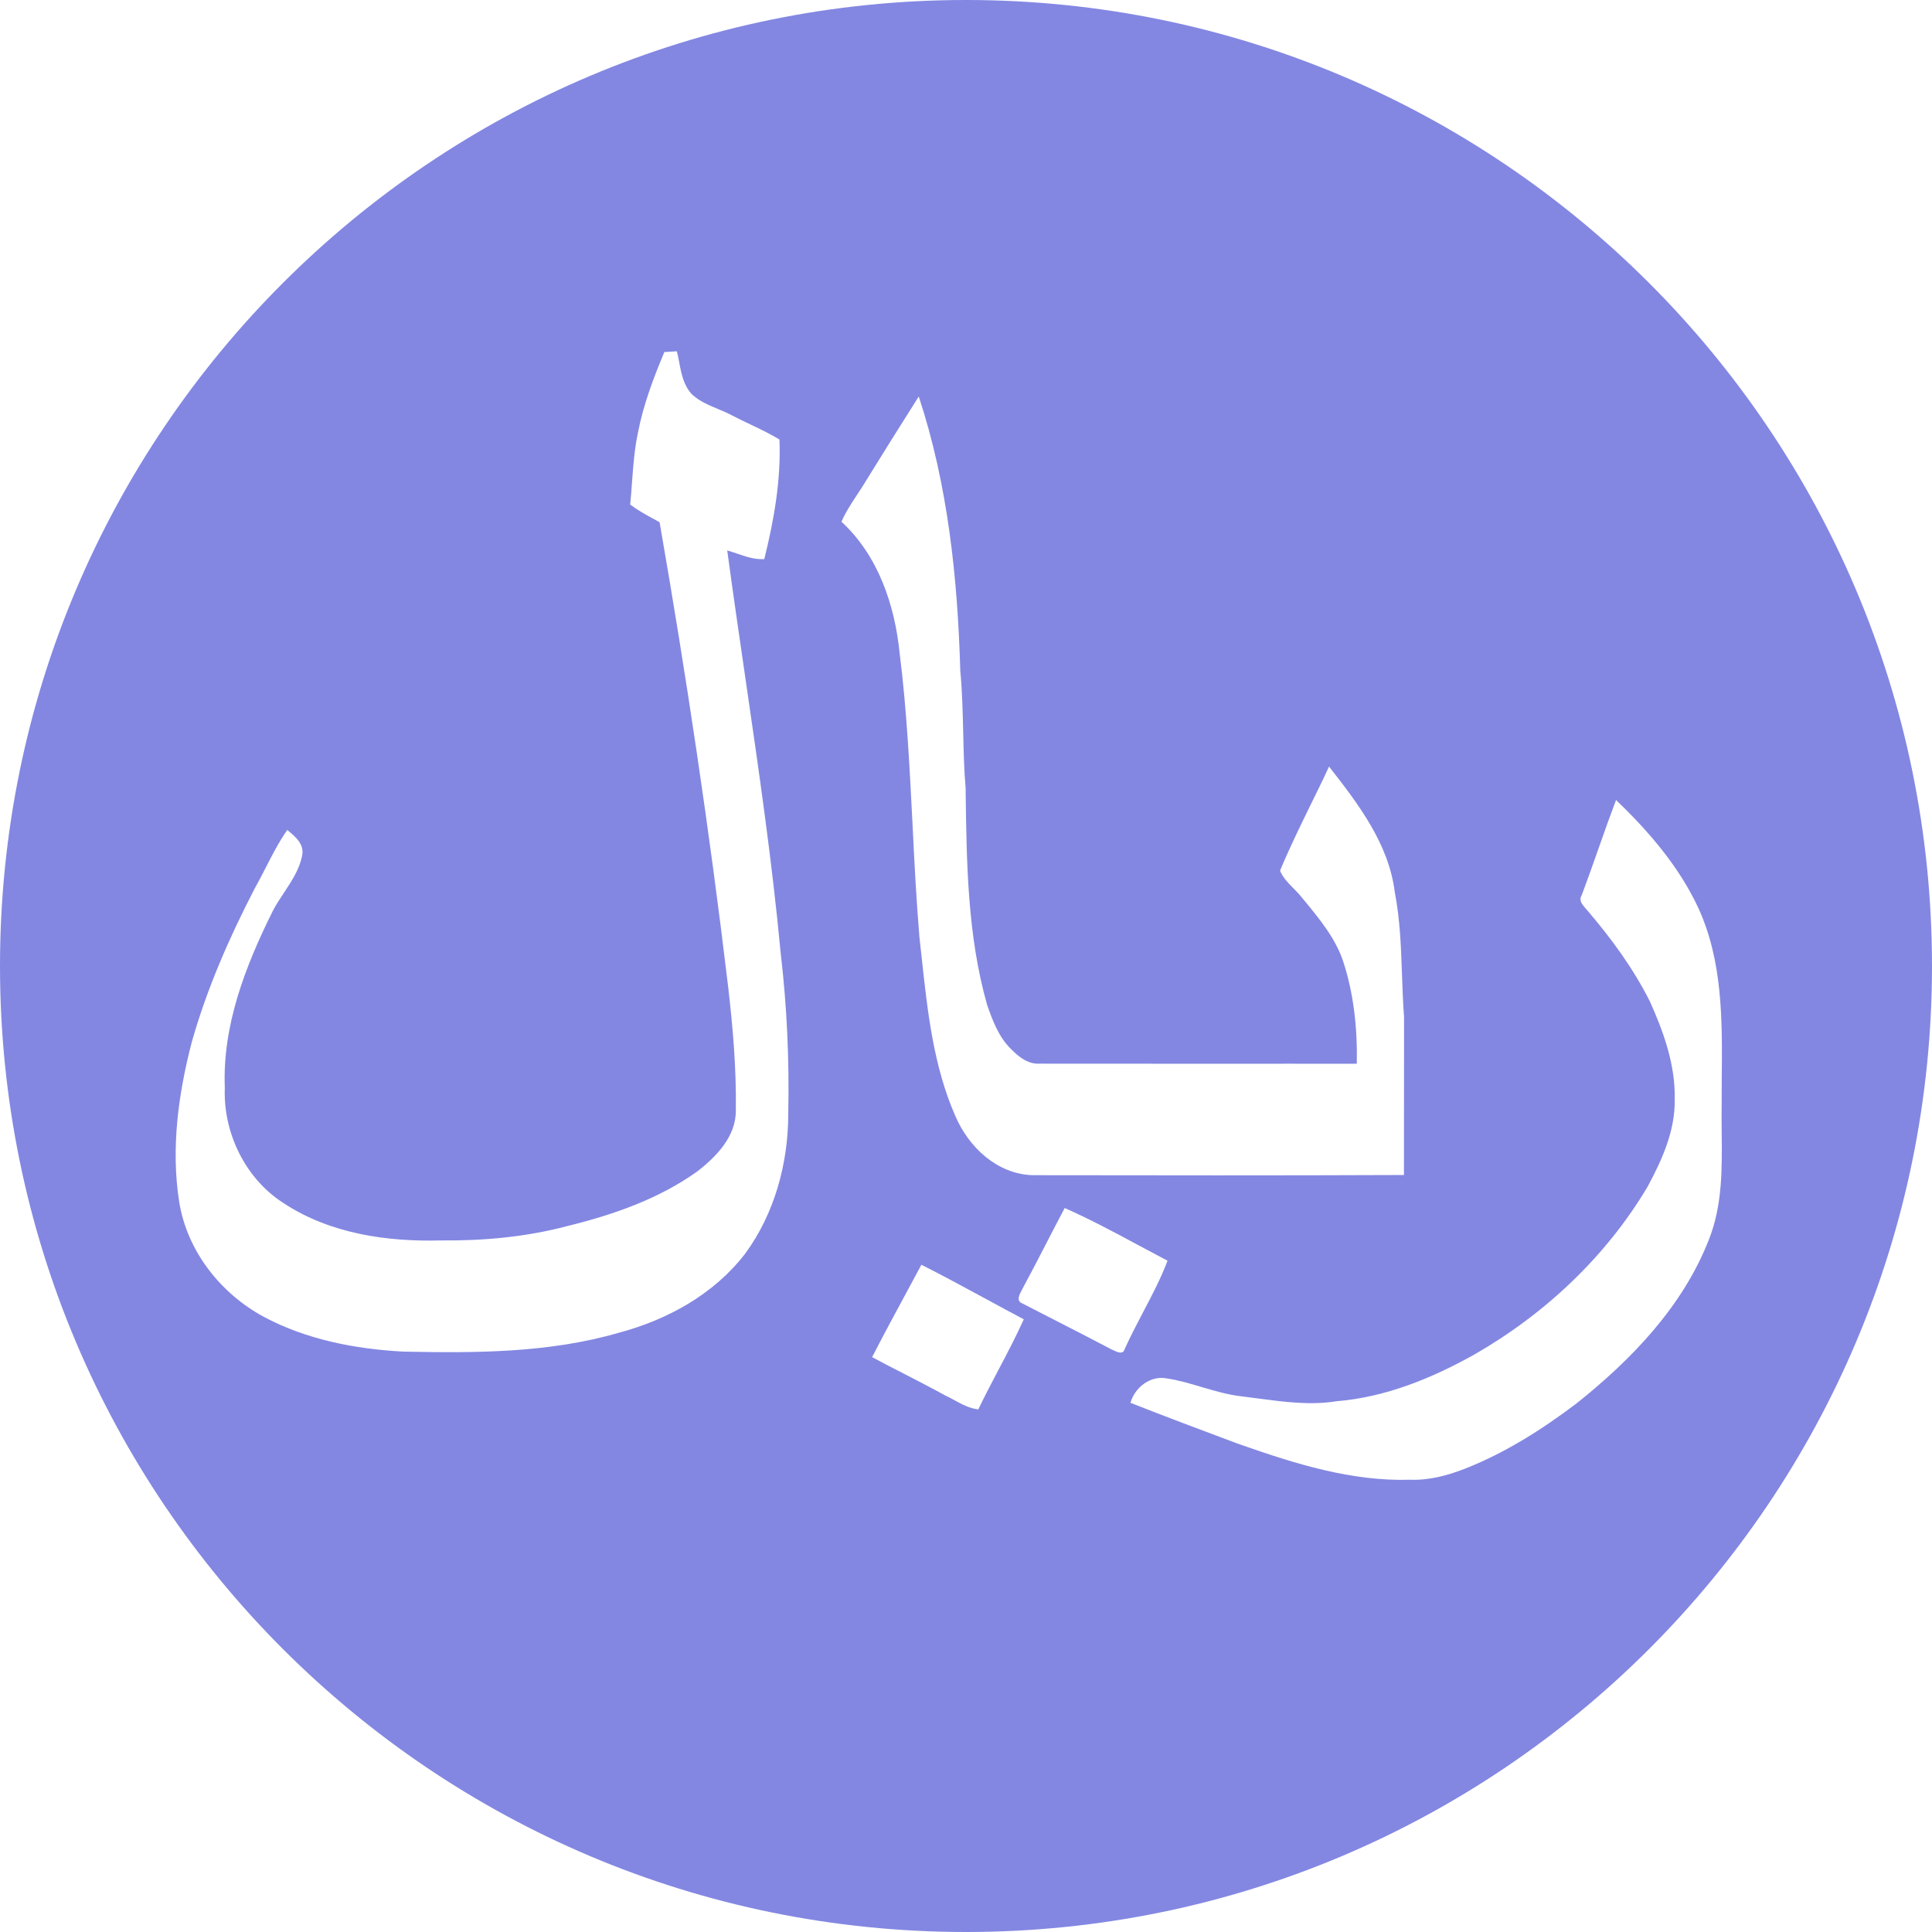 <svg width="22" height="22" viewBox="0 0 22 22" fill="none" xmlns="http://www.w3.org/2000/svg">
<path fill-rule="evenodd" clip-rule="evenodd" d="M11 22C17.075 22 22 17.075 22 11C22 4.925 17.075 0 11 0C4.925 0 0 4.925 0 11C0 17.075 4.925 22 11 22ZM7.565 4.009L7.707 4C7.718 4.04 7.726 4.082 7.734 4.124C7.759 4.258 7.786 4.395 7.883 4.494C7.968 4.571 8.072 4.614 8.177 4.658C8.231 4.68 8.284 4.703 8.335 4.73C8.406 4.767 8.477 4.801 8.549 4.835C8.66 4.888 8.771 4.941 8.876 5.005C8.894 5.466 8.814 5.921 8.703 6.367C8.594 6.373 8.492 6.338 8.39 6.303C8.354 6.291 8.318 6.278 8.281 6.268C8.348 6.763 8.42 7.257 8.492 7.751C8.642 8.781 8.792 9.81 8.889 10.846C8.961 11.456 8.989 12.07 8.976 12.685C8.976 13.246 8.82 13.82 8.485 14.276C8.131 14.737 7.599 15.03 7.044 15.177C6.25 15.407 5.414 15.408 4.594 15.391C4.046 15.362 3.492 15.255 3.004 14.995C2.51 14.728 2.128 14.243 2.04 13.682C1.945 13.075 2.031 12.454 2.184 11.865C2.356 11.259 2.609 10.68 2.898 10.122C2.943 10.042 2.985 9.961 3.026 9.88C3.101 9.733 3.177 9.586 3.271 9.451L3.275 9.454C3.363 9.527 3.469 9.614 3.44 9.744C3.41 9.899 3.323 10.03 3.236 10.162C3.188 10.234 3.14 10.306 3.102 10.382C2.793 11.004 2.531 11.681 2.56 12.387C2.54 12.902 2.796 13.427 3.235 13.704C3.76 14.048 4.406 14.142 5.022 14.125C5.504 14.13 5.988 14.086 6.454 13.963C6.977 13.835 7.498 13.655 7.939 13.34C8.158 13.171 8.383 12.939 8.379 12.643C8.386 12.174 8.346 11.706 8.292 11.24C8.081 9.469 7.817 7.704 7.511 5.947C7.483 5.931 7.455 5.915 7.426 5.9C7.34 5.853 7.254 5.805 7.176 5.745C7.185 5.66 7.191 5.574 7.197 5.489C7.211 5.301 7.225 5.114 7.264 4.929C7.325 4.612 7.44 4.307 7.565 4.009ZM10.462 4.515C10.794 5.52 10.905 6.585 10.935 7.639C10.957 7.869 10.962 8.1 10.968 8.331C10.973 8.547 10.977 8.762 10.996 8.977L10.996 9.021C11.007 9.832 11.017 10.655 11.24 11.441C11.303 11.623 11.373 11.81 11.514 11.947C11.6 12.035 11.709 12.121 11.839 12.112C12.527 12.113 13.215 12.113 13.903 12.113C14.418 12.113 14.934 12.112 15.45 12.113C15.458 11.716 15.417 11.316 15.292 10.938C15.203 10.68 15.027 10.466 14.855 10.257L14.82 10.215C14.792 10.179 14.76 10.147 14.727 10.114C14.668 10.053 14.607 9.993 14.576 9.914C14.681 9.662 14.801 9.417 14.921 9.171C14.993 9.024 15.066 8.878 15.134 8.729C15.465 9.152 15.813 9.606 15.882 10.155C15.943 10.469 15.954 10.788 15.965 11.107C15.971 11.263 15.976 11.42 15.988 11.576L15.988 12.069C15.988 12.506 15.988 12.943 15.987 13.38C14.576 13.386 13.165 13.384 11.754 13.382C11.351 13.367 11.03 13.062 10.878 12.707C10.63 12.141 10.562 11.521 10.496 10.91C10.487 10.832 10.479 10.753 10.47 10.675C10.434 10.245 10.412 9.815 10.391 9.384C10.358 8.736 10.326 8.088 10.245 7.443C10.19 6.89 10 6.326 9.582 5.941C9.626 5.838 9.687 5.745 9.748 5.652C9.771 5.617 9.794 5.583 9.816 5.548C10.029 5.203 10.244 4.858 10.462 4.515ZM18.209 9.644C18.145 9.827 18.08 10.01 18.012 10.192C17.974 10.251 18.017 10.3 18.056 10.345C18.063 10.353 18.07 10.361 18.077 10.369C18.35 10.688 18.6 11.03 18.789 11.406C18.945 11.755 19.079 12.128 19.07 12.516C19.078 12.871 18.927 13.206 18.762 13.512C18.289 14.309 17.592 14.963 16.791 15.423C16.307 15.694 15.777 15.911 15.22 15.956C14.923 16.004 14.624 15.964 14.328 15.925C14.267 15.917 14.205 15.909 14.143 15.901C13.986 15.884 13.836 15.839 13.685 15.795C13.555 15.756 13.425 15.717 13.29 15.697C13.103 15.658 12.922 15.798 12.873 15.974C13.27 16.131 13.67 16.28 14.07 16.43L14.129 16.451C14.749 16.669 15.394 16.871 16.06 16.85C16.275 16.858 16.486 16.801 16.685 16.723C17.142 16.543 17.561 16.277 17.952 15.981C18.58 15.481 19.164 14.874 19.46 14.114C19.614 13.725 19.61 13.307 19.605 12.893C19.604 12.781 19.603 12.668 19.605 12.557C19.605 12.463 19.606 12.368 19.606 12.272C19.612 11.618 19.617 10.947 19.34 10.341C19.121 9.869 18.775 9.467 18.402 9.11C18.335 9.287 18.272 9.465 18.209 9.644ZM12.124 13.756C12.409 13.882 12.684 14.029 12.959 14.177C13.071 14.237 13.183 14.297 13.295 14.356C13.218 14.56 13.116 14.753 13.014 14.947C12.942 15.084 12.87 15.222 12.806 15.364C12.787 15.427 12.726 15.398 12.681 15.377C12.673 15.373 12.665 15.369 12.659 15.367C12.438 15.25 12.216 15.137 11.994 15.023C11.875 14.962 11.755 14.9 11.635 14.839C11.57 14.812 11.611 14.735 11.634 14.693C11.729 14.517 11.82 14.34 11.912 14.163C11.982 14.027 12.052 13.891 12.124 13.756ZM11.195 14.774C10.962 14.648 10.729 14.521 10.492 14.402C10.443 14.493 10.394 14.584 10.345 14.675C10.205 14.934 10.065 15.193 9.931 15.454C10.052 15.519 10.174 15.582 10.296 15.644C10.451 15.724 10.607 15.804 10.761 15.889C10.797 15.905 10.833 15.925 10.868 15.944C10.954 15.991 11.041 16.038 11.14 16.049C11.213 15.897 11.291 15.748 11.369 15.6C11.47 15.409 11.57 15.218 11.658 15.023C11.503 14.941 11.349 14.858 11.195 14.774Z" fill="#8387E2"/>
</svg>

